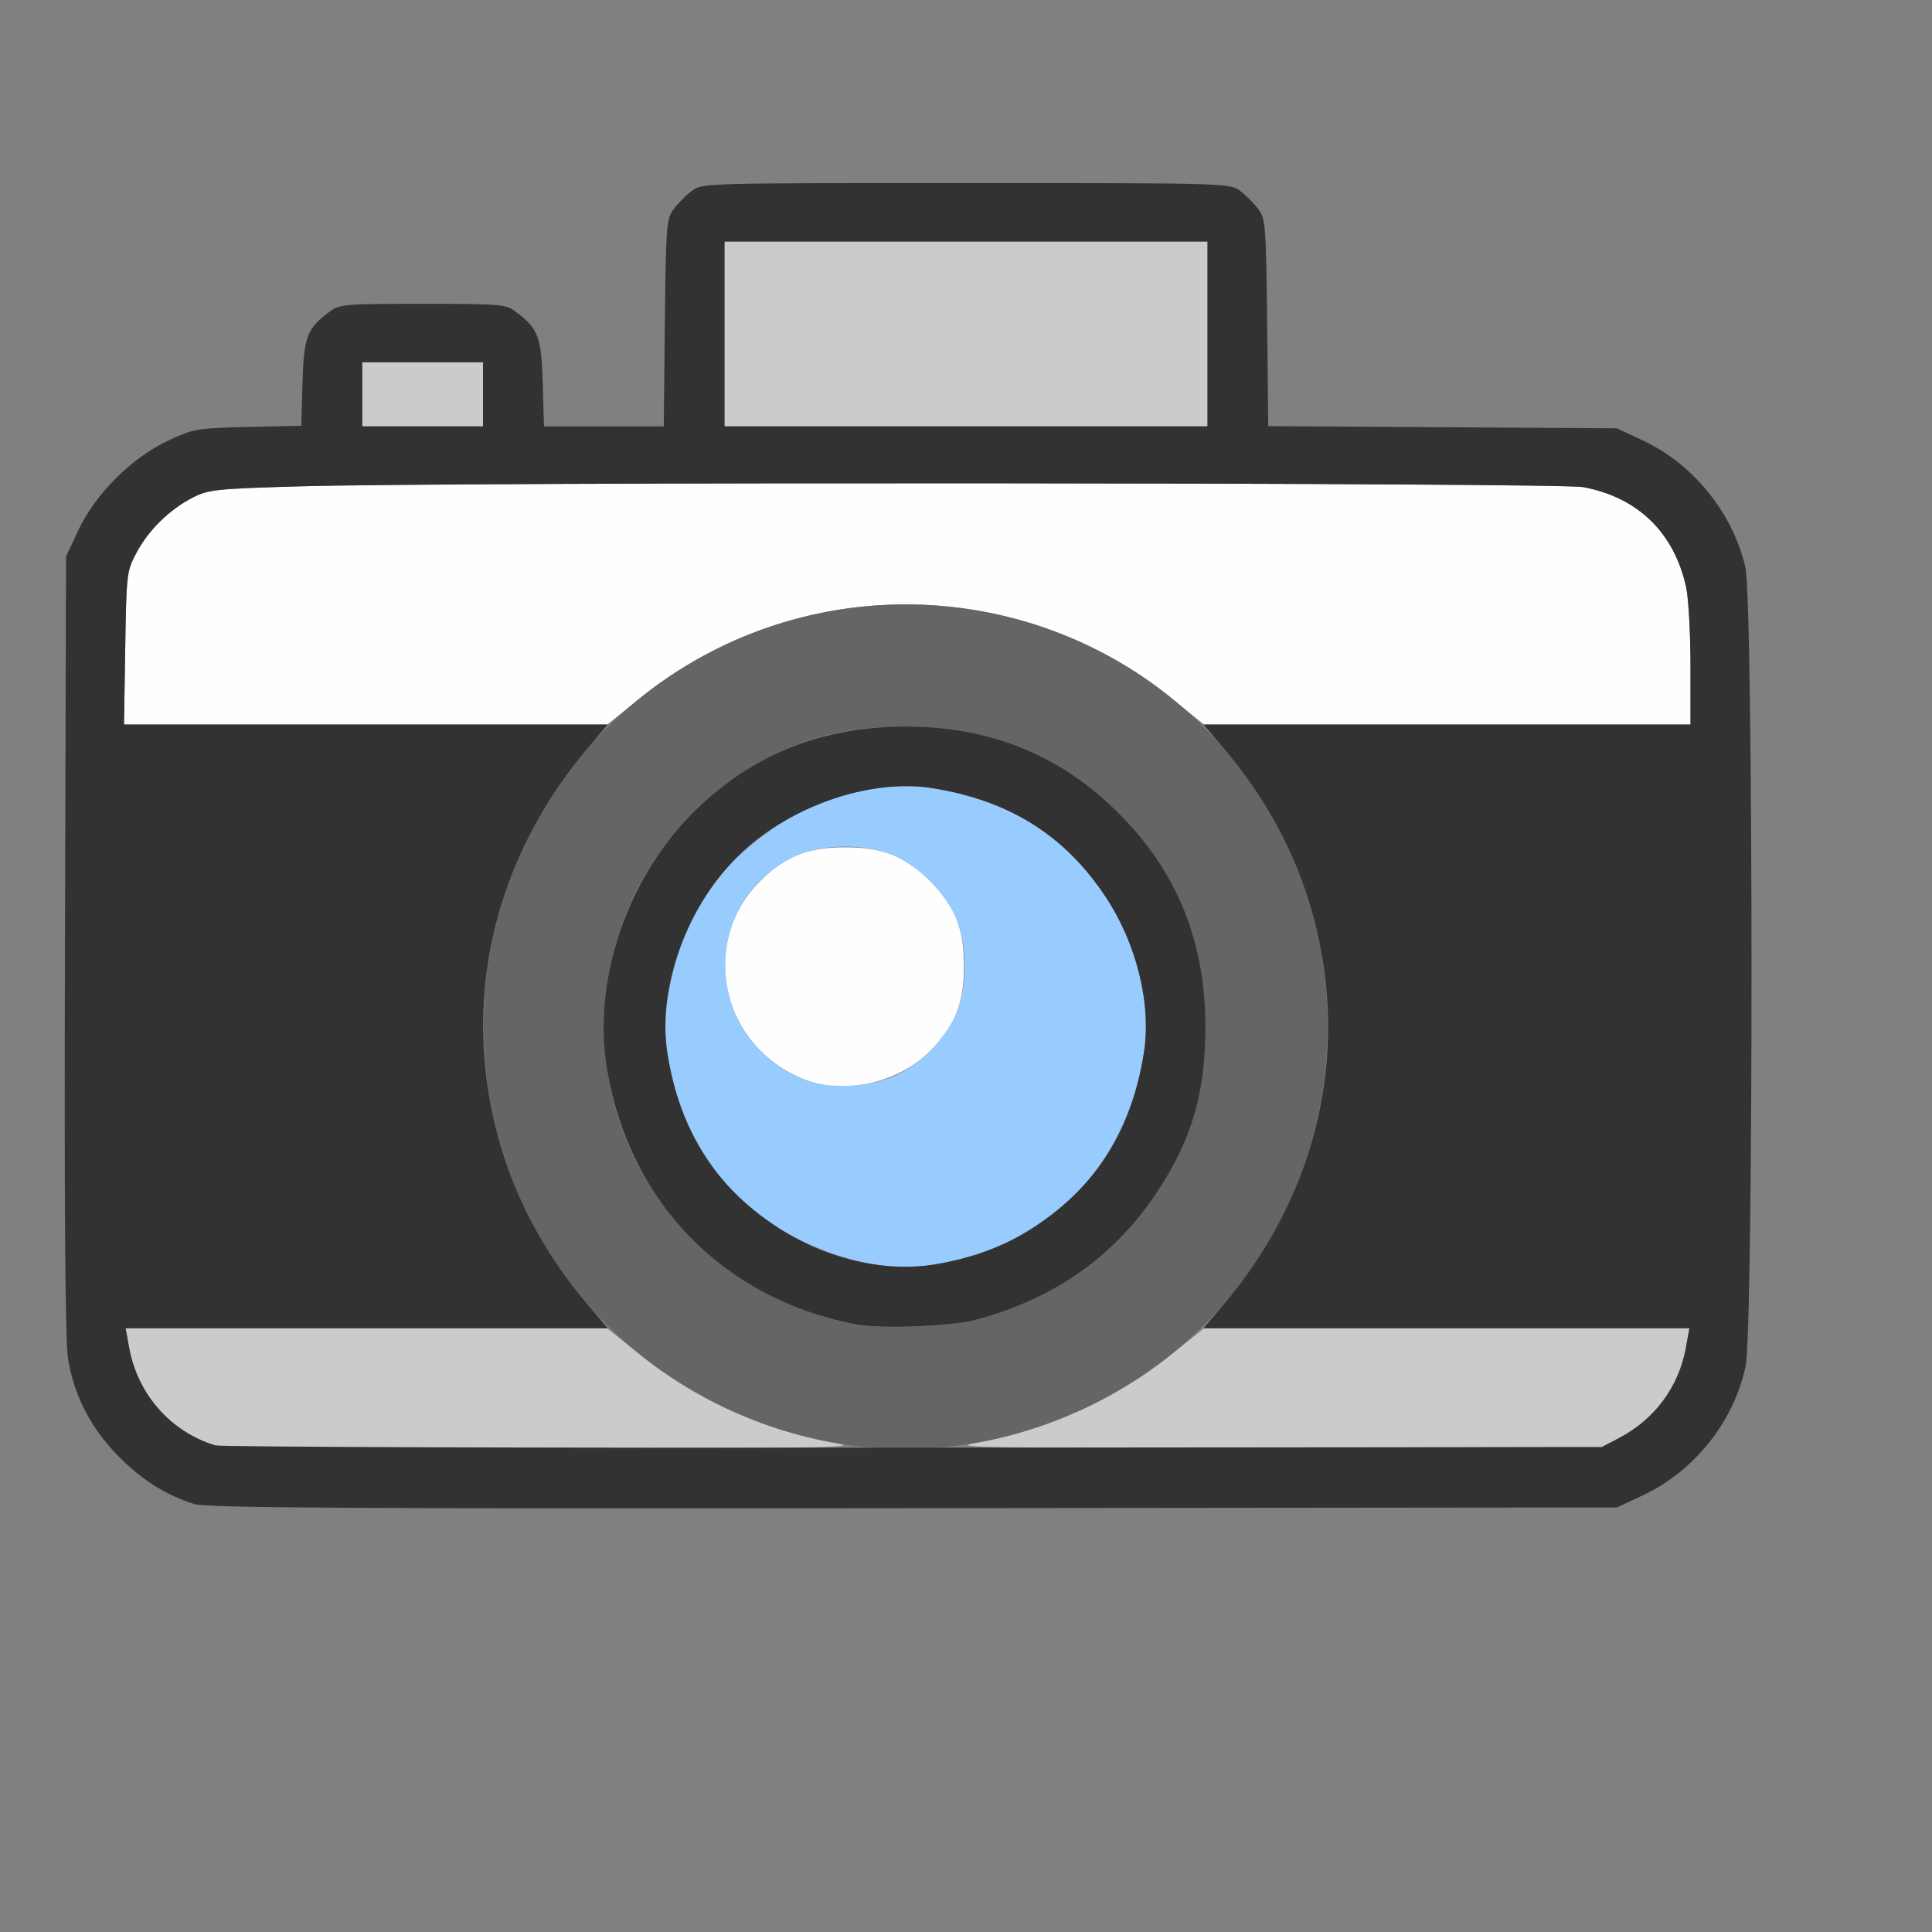 <?xml version="1.0" encoding="UTF-8" standalone="no"?>
<!-- Created with Inkscape (http://www.inkscape.org/) -->

<svg
   version="1.1"
   id="svg2"
   width="1600"
   height="1600"
   viewBox="0 0 1600 1600"
   sodipodi:docname="restrict_render_on.svg"
   inkscape:version="1.2.2 (732a01da63, 2022-12-09)"
   xmlns:inkscape="http://www.inkscape.org/namespaces/inkscape"
   xmlns:sodipodi="http://sodipodi.sourceforge.net/DTD/sodipodi-0.dtd"
   xmlns="http://www.w3.org/2000/svg"
   xmlns:svg="http://www.w3.org/2000/svg"
   xmlns:rdf="http://www.w3.org/1999/02/22-rdf-syntax-ns#"
   xmlns:cc="http://creativecommons.org/ns#"
   xmlns:dc="http://purl.org/dc/elements/1.1/">
  <rect x="0" y="0" width="1600" height="1600" fill="#808080" stroke="none"/>
  <defs
     id="defs6" />
  <sodipodi:namedview
     pagecolor="#808080"
     bordercolor="#666666"
     borderopacity="1"
     objecttolerance="10"
     gridtolerance="10"
     guidetolerance="10"
     inkscape:pageopacity="0"
     inkscape:pageshadow="2"
     inkscape:window-width="1993"
     inkscape:window-height="1009"
     id="namedview4"
     showgrid="false"
     inkscape:zoom="0.5"
     inkscape:cx="9"
     inkscape:cy="8"
     inkscape:window-x="-8"
     inkscape:window-y="-8"
     inkscape:window-maximized="1"
     inkscape:current-layer="RESTRICT_RENDER_ON"
     inkscape:showpageshadow="0"
     inkscape:pagecheckerboard="true"
     inkscape:deskcolor="#d1d1d1" />
  <g
     id="RESTRICT_RENDER_ON"
     transform="matrix(100,0,0,100,0,4.9999997e-5)"
     style="stroke-width:0.011">
    <path
       style="fill:none;stroke-width:0"
       d="M 0,8 V 0 h 8 8 v 8 8 H 8 0 Z m 13.609,4.381 c 0.423,-0.199 0.749,-0.611 0.846,-1.065 0.067,-0.315 0.065,-6.337 -0.002,-6.621 C 14.347,4.246 14.024,3.845 13.609,3.65 L 13.391,3.547 11.947,3.538 10.503,3.529 10.494,2.673 C 10.485,1.865 10.481,1.812 10.42,1.731 10.385,1.683 10.317,1.615 10.269,1.58 10.184,1.516 10.156,1.516 8,1.516 5.844,1.516 5.816,1.516 5.731,1.58 5.683,1.615 5.615,1.683 5.58,1.731 5.519,1.812 5.515,1.865 5.506,2.674 L 5.497,3.531 H 5.001 4.505 L 4.495,3.174 C 4.484,2.788 4.458,2.721 4.269,2.58 4.188,2.52 4.141,2.516 3.5,2.516 c -0.641,0 -0.688,0.004 -0.769,0.064 C 2.542,2.721 2.516,2.788 2.505,3.171 L 2.495,3.526 2.052,3.536 C 1.627,3.546 1.601,3.551 1.391,3.65 1.089,3.792 0.791,4.09 0.651,4.387 L 0.547,4.609 0.538,7.828 c -0.006,2.246 0.002,3.282 0.026,3.427 0.091,0.549 0.511,1.031 1.046,1.202 0.1,0.032 1.301,0.039 5.953,0.034 l 5.828,-0.006 z"
       id="path829"
       inkscape:connector-curvature="0" />
    <path
       style="fill:#fefefe;stroke-width:0"
       d="M 6.688,8.95 C 5.98,8.692 5.773,7.819 6.296,7.296 6.501,7.091 6.687,7.017 7,7.017 c 0.313,0 0.499,0.074 0.704,0.279 C 7.909,7.501 7.983,7.687 7.983,8 c 0,0.313 -0.074,0.499 -0.279,0.704 C 7.447,8.961 7.009,9.067 6.688,8.95 Z M 1.037,5.367 c 0.01,-0.616 0.012,-0.637 0.093,-0.789 0.1,-0.188 0.273,-0.358 0.464,-0.456 0.131,-0.067 0.192,-0.074 0.875,-0.094 1.272,-0.038 10.434,-0.032 10.642,0.006 0.455,0.084 0.758,0.38 0.854,0.835 C 13.984,4.96 14,5.252 14,5.517 V 6 H 11.986 9.971 L 9.699,5.781 c -1.289,-1.034 -3.108,-1.034 -4.397,0 L 5.029,6 H 3.028 1.027 Z"
       id="path827"
       inkscape:connector-curvature="0" />
    <path
       style="fill:#98cbfe;stroke-width:0"
       d="M 7.203,10.464 C 6.778,10.386 6.347,10.159 6.073,9.871 5.665,9.441 5.444,8.792 5.528,8.273 5.631,7.637 5.919,7.18 6.43,6.842 6.821,6.584 7.323,6.462 7.727,6.528 8.363,6.631 8.82,6.919 9.158,7.43 9.416,7.821 9.538,8.323 9.472,8.727 9.321,9.663 8.694,10.303 7.768,10.467 c -0.214,0.038 -0.346,0.037 -0.565,-0.003 z M 7.422,8.904 C 7.62,8.81 7.808,8.623 7.906,8.422 c 0.11,-0.224 0.11,-0.619 0,-0.844 C 7.809,7.379 7.621,7.191 7.422,7.094 c -0.224,-0.11 -0.619,-0.11 -0.844,0 C 5.766,7.492 5.834,8.639 6.688,8.95 c 0.197,0.072 0.53,0.051 0.734,-0.046 z"
       id="path825"
       inkscape:connector-curvature="0" />
    <path
       style="fill:#cbcbcb;stroke-width:0"
       d="M 1.781,11.971 C 1.413,11.858 1.139,11.547 1.069,11.162 L 1.04,11 h 1.994 1.994 l 0.275,0.221 C 5.758,11.586 6.359,11.856 6.938,11.954 7.136,11.988 6.769,11.994 4.516,11.994 3.055,11.994 1.824,11.984 1.781,11.971 Z m 6.281,-0.017 c 0.58,-0.099 1.18,-0.369 1.634,-0.733 L 9.971,11 h 2.01 2.01 l -0.03,0.162 c -0.058,0.321 -0.252,0.585 -0.54,0.739 l -0.156,0.083 -2.719,0.005 c -2.302,0.004 -2.683,-0.001 -2.484,-0.035 z M 3,3.266 V 3 H 3.5 4 V 3.266 3.531 H 3.5 3 Z m 3,-0.5 V 2 h 2 2 V 2.766 3.531 H 8 6 Z"
       id="path823"
       inkscape:connector-curvature="0" />
    <path
       style="fill:#656565;stroke-width:0"
       d="M 6.938,11.954 C 6.048,11.803 5.246,11.319 4.713,10.613 3.55,9.07 3.853,6.87 5.387,5.713 6.93,4.55 9.13,4.853 10.287,6.387 c 0.944,1.253 0.944,2.973 0,4.225 C 9.517,11.634 8.189,12.166 6.938,11.954 Z M 8.094,10.927 C 8.746,10.749 9.243,10.394 9.595,9.854 9.873,9.429 9.983,9.044 9.983,8.5 9.983,7.797 9.747,7.217 9.265,6.735 8.783,6.253 8.203,6.017 7.5,6.017 c -0.544,0 -0.929,0.11 -1.354,0.388 -0.678,0.443 -1.084,1.141 -1.136,1.956 -0.08,1.251 0.795,2.353 2.068,2.605 0.211,0.042 0.803,0.019 1.016,-0.04 z"
       id="path821"
       inkscape:connector-curvature="0" />
    <path
       style="fill:#323232;stroke-width:0"
       d="M 1.609,12.456 C 1.37,12.38 1.171,12.254 0.978,12.057 0.752,11.826 0.614,11.559 0.564,11.255 0.54,11.11 0.532,10.074 0.538,7.828 L 0.547,4.609 0.651,4.387 C 0.791,4.09 1.089,3.792 1.391,3.65 1.601,3.551 1.627,3.546 2.052,3.536 L 2.495,3.526 2.505,3.171 C 2.516,2.788 2.542,2.721 2.731,2.58 2.812,2.52 2.859,2.516 3.5,2.516 c 0.641,0 0.688,0.004 0.769,0.064 0.189,0.141 0.214,0.208 0.226,0.594 L 4.505,3.531 h 0.496 0.496 l 0.009,-0.857 C 5.515,1.865 5.519,1.812 5.58,1.731 5.615,1.683 5.683,1.615 5.731,1.58 5.816,1.516 5.844,1.516 8,1.516 c 2.156,0 2.184,7.95e-4 2.269,0.064 0.047,0.035 0.115,0.103 0.151,0.151 0.061,0.081 0.065,0.134 0.074,0.942 l 0.009,0.856 1.444,0.009 1.444,0.009 0.219,0.103 c 0.414,0.195 0.738,0.596 0.844,1.045 0.067,0.284 0.069,6.306 0.002,6.621 -0.096,0.454 -0.423,0.866 -0.846,1.065 l -0.219,0.103 -5.828,0.006 c -4.652,0.005 -5.853,-0.002 -5.953,-0.034 z M 13.406,11.911 c 0.296,-0.155 0.497,-0.425 0.556,-0.749 L 13.991,11 H 11.979 9.967 L 10.133,10.804 C 10.824,9.99 11.119,8.967 10.954,7.952 10.848,7.301 10.576,6.718 10.133,6.196 L 9.967,6 H 11.984 14 V 5.517 C 14,5.252 13.984,4.96 13.965,4.869 13.868,4.414 13.565,4.118 13.11,4.034 12.903,3.996 3.74,3.99 2.469,4.028 1.785,4.048 1.725,4.054 1.594,4.122 1.403,4.22 1.23,4.39 1.13,4.578 1.049,4.73 1.047,4.751 1.037,5.367 L 1.027,6 H 3.03 5.033 L 4.867,6.196 C 4.176,7.01 3.881,8.033 4.046,9.048 4.152,9.699 4.424,10.282 4.867,10.804 L 5.033,11 H 3.036 1.04 l 0.03,0.162 c 0.07,0.385 0.343,0.695 0.712,0.808 0.043,0.013 2.645,0.022 5.781,0.019 l 5.703,-0.005 z M 7.078,10.966 C 5.988,10.751 5.213,9.956 5.028,8.861 4.905,8.131 5.186,7.284 5.735,6.735 6.217,6.253 6.797,6.017 7.5,6.017 c 0.703,0 1.283,0.236 1.765,0.718 C 9.747,7.217 9.983,7.797 9.983,8.5 c 0,0.544 -0.11,0.929 -0.388,1.354 C 9.243,10.394 8.746,10.749 8.094,10.927 7.881,10.985 7.289,11.008 7.078,10.966 Z M 7.768,10.467 C 8.08,10.412 8.333,10.314 8.57,10.158 9.081,9.82 9.369,9.363 9.472,8.727 9.538,8.323 9.416,7.821 9.158,7.43 8.82,6.919 8.363,6.631 7.727,6.528 7.188,6.44 6.484,6.696 6.073,7.129 5.665,7.559 5.444,8.208 5.528,8.727 5.631,9.363 5.919,9.82 6.43,10.158 c 0.412,0.272 0.905,0.386 1.338,0.309 z M 4,3.266 V 3 H 3.5 3 V 3.266 3.531 H 3.5 4 Z m 6,-0.5 V 2 H 8 6 V 2.766 3.531 h 2 2 z"
       id="path819"
       inkscape:connector-curvature="0" />
  </g>
</svg>
